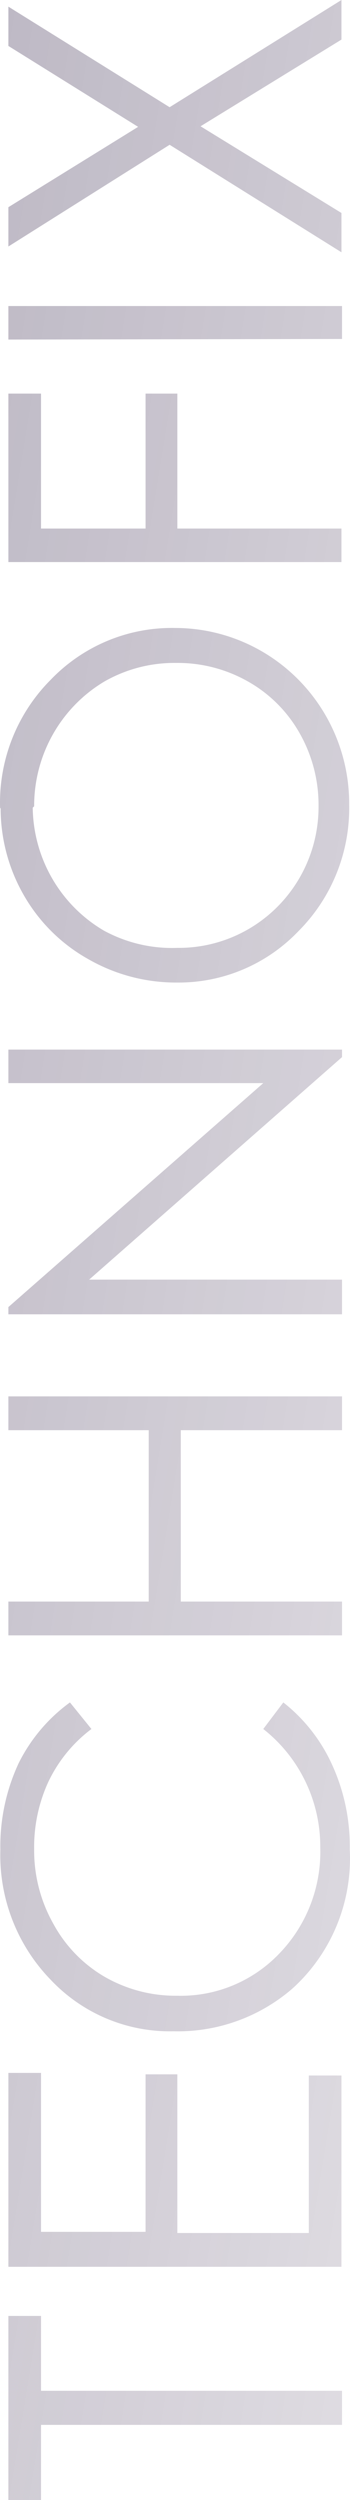 <svg width="63" height="450" viewBox="0 0 63 450" fill="none" xmlns="http://www.w3.org/2000/svg">
<path opacity="0.7" fill-rule="evenodd" clip-rule="evenodd" d="M7.385 450L1.508 450L1.508 416.865L7.385 416.865L7.385 430.338L61.565 430.338L61.565 436.476L7.385 436.476L7.385 450ZM1.508 408.022L1.508 373.119L7.385 373.119L7.385 401.728L26.201 401.728L26.201 373.379L31.923 373.379L31.923 401.936L55.585 401.936L55.585 373.587L61.462 373.587L61.462 408.022L1.508 408.022ZM12.591 306.433L16.458 311.218C13.16 313.698 10.507 316.946 8.725 320.685C6.966 324.494 6.085 328.656 6.147 332.857C6.104 337.56 7.296 342.191 9.601 346.278C11.762 350.269 14.973 353.581 18.881 355.849C22.854 358.122 27.355 359.289 31.923 359.23C35.337 359.32 38.732 358.69 41.892 357.383C45.051 356.075 47.907 354.118 50.275 351.636C52.715 349.108 54.625 346.11 55.892 342.822C57.158 339.533 57.755 336.02 57.647 332.493C57.662 328.392 56.745 324.342 54.966 320.654C53.188 316.966 50.596 313.738 47.388 311.218L50.997 306.433C54.797 309.421 57.821 313.294 59.812 317.72C61.964 322.467 63.038 327.639 62.957 332.857C63.202 337.548 62.403 342.234 60.618 346.573C58.834 350.911 56.111 354.792 52.647 357.93C46.705 363.078 39.082 365.821 31.253 365.628C27.118 365.726 23.009 364.947 19.191 363.343C15.373 361.74 11.931 359.346 9.086 356.317C6.104 353.236 3.768 349.579 2.218 345.566C0.668 341.554 -0.065 337.266 0.064 332.962C-0.036 327.573 1.093 322.234 3.364 317.356C5.522 313.018 8.688 309.27 12.591 306.433ZM1.508 294.365L1.508 288.279L26.768 288.279L26.768 257.433L1.508 257.433L1.508 251.347L61.565 251.347L61.565 257.433L32.542 257.433L32.542 288.279L61.565 288.279L61.565 294.365L1.508 294.365ZM61.565 236.574L1.508 236.574L1.508 235.273L47.388 194.96L1.508 194.96L1.508 188.926L61.565 188.926L61.565 190.279L16.045 230.332L61.565 230.332L61.565 236.574ZM0.013 145.388C-0.109 141.121 0.638 136.875 2.208 132.912C3.777 128.948 6.136 125.352 9.137 122.344C12.033 119.325 15.514 116.94 19.363 115.338C23.212 113.736 27.348 112.951 31.511 113.033C35.644 113.033 39.737 113.858 43.553 115.46C47.369 117.063 50.834 119.411 53.747 122.37C56.66 125.329 58.964 128.84 60.527 132.701C62.09 136.562 62.881 140.697 62.854 144.868C62.933 149.082 62.165 153.269 60.597 157.176C59.029 161.082 56.693 164.628 53.729 167.599C50.908 170.556 47.52 172.901 43.77 174.493C40.021 176.085 35.99 176.89 31.923 176.858C26.304 176.902 20.774 175.449 15.89 172.645C11.062 169.946 7.052 165.972 4.292 161.149C1.566 156.408 0.125 151.025 0.116 145.544L0.013 145.388ZM5.89 145.388C5.951 149.872 7.16 154.265 9.4 158.138C11.64 162.012 14.835 165.235 18.674 167.495C22.734 169.714 27.309 170.792 31.923 170.616C35.257 170.651 38.565 170.016 41.653 168.749C44.742 167.483 47.55 165.609 49.915 163.237C52.28 160.866 54.154 158.043 55.428 154.934C56.703 151.825 57.352 148.492 57.338 145.128C57.378 140.554 56.222 136.051 53.987 132.071C51.802 128.152 48.592 124.913 44.708 122.708C40.734 120.435 36.233 119.268 31.665 119.327C27.131 119.272 22.664 120.439 18.726 122.708C14.88 125.021 11.698 128.305 9.492 132.236C7.287 136.167 6.134 140.61 6.147 145.128L5.89 145.388ZM1.508 101.173L1.508 70.847L7.385 70.847L7.385 95.139L26.201 95.139L26.201 70.847L31.923 70.847L31.923 95.139L61.462 95.139L61.462 101.173L1.508 101.173ZM1.508 61.12L1.508 55.086L61.565 55.086L61.565 61.016L1.508 61.12ZM1.508 44.371L1.508 37.296L24.86 22.835L1.508 8.271L1.508 1.196L30.531 19.298L61.462 -2.68659e-06L61.462 7.126L36.099 22.731L61.462 38.337L61.462 45.411L30.531 26.061L1.508 44.371Z" fill="url(#paint0_linear_491_22562)"/>
<defs>
<linearGradient id="paint0_linear_491_22562" x1="214.91" y1="341.265" x2="-122.157" y2="286.463" gradientUnits="userSpaceOnUse">
<stop stop-color="#28113A" stop-opacity="0"/>
<stop offset="1" stop-color="#20113A" stop-opacity="0.54"/>
</linearGradient>
</defs>
</svg>
